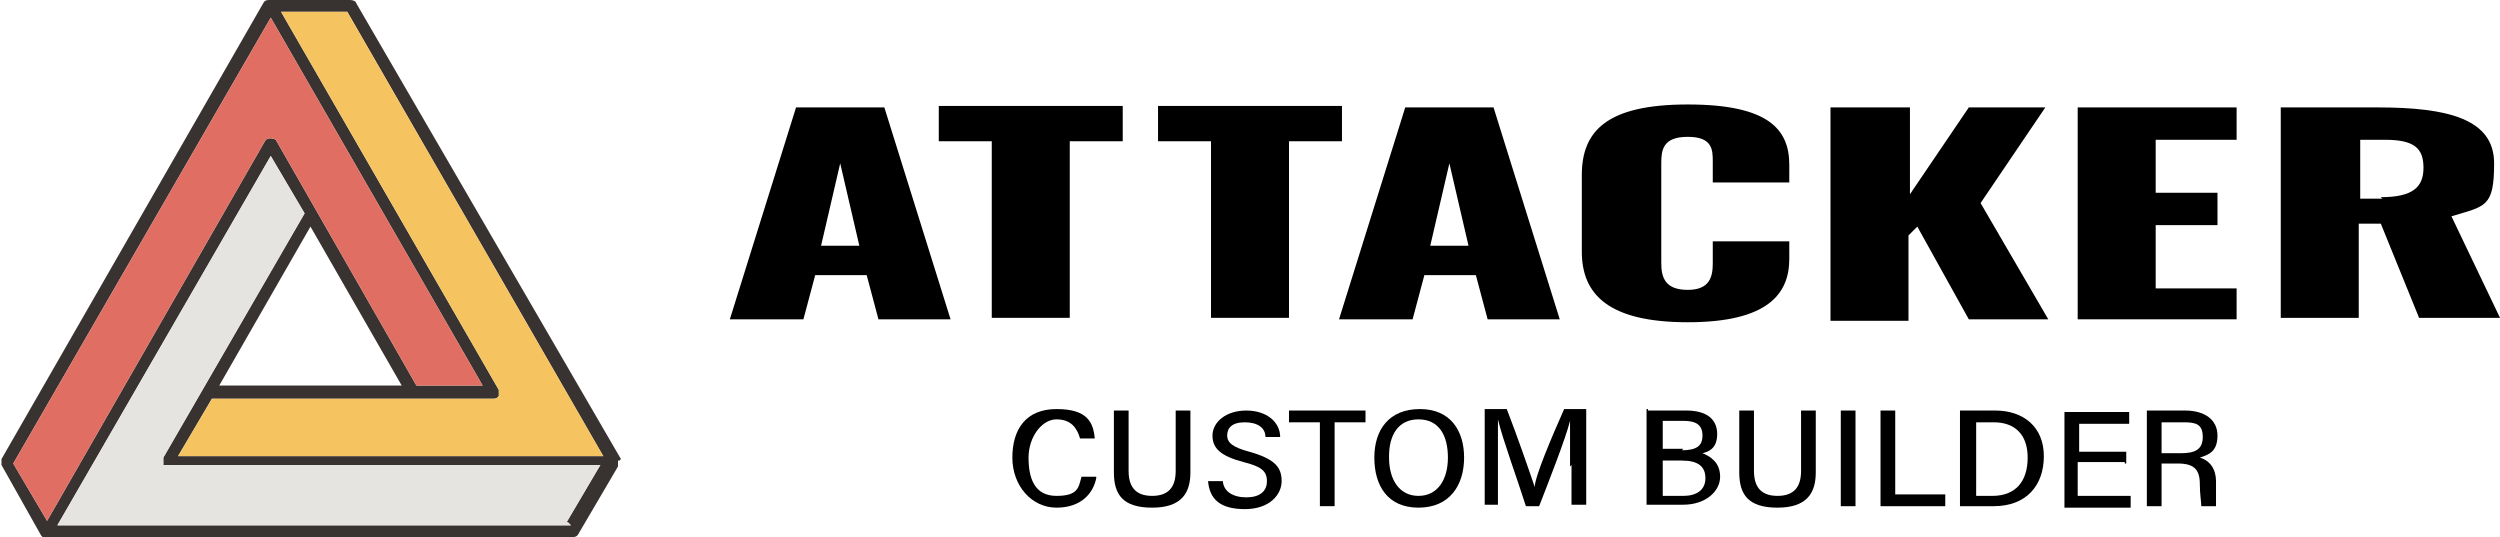 <?xml version="1.0" encoding="UTF-8"?>
<svg id="_レイヤー_1" xmlns="http://www.w3.org/2000/svg" version="1.1" viewBox="0 0 169.9 36.5">
  <!-- Generator: Adobe Illustrator 29.3.1, SVG Export Plug-In . SVG Version: 2.1.0 Build 151)  -->
  <defs>
    <style>
      .st0 {
        fill: #383331;
      }

      .st1 {
        fill: #e16e62;
      }

      .st2 {
        fill: #f5c461;
      }

      .st3 {
        fill: #e6e4e0;
      }
    </style>
  </defs>
  <g>
    <path d="M74.5,32.5c-.2,1-1,2-2.7,2s-3-1.5-3-3.4.9-3.3,3-3.3,2.5.9,2.6,2h-1c-.2-.7-.6-1.3-1.6-1.3s-1.9,1.2-1.9,2.6.4,2.6,1.9,2.6,1.5-.6,1.7-1.3h1Z"/>
    <path d="M76.7,27.9v4.1c0,1,.4,1.7,1.6,1.7s1.6-.7,1.6-1.7v-4.1h1v4.2c0,1.4-.6,2.4-2.6,2.4s-2.6-.9-2.6-2.4v-4.2s1,0,1,0Z"/>
    <path d="M83.1,32.6c0,.8.7,1.2,1.6,1.2s1.4-.4,1.4-1.1-.4-1-1.6-1.3c-1.5-.4-2.1-.9-2.1-1.8s.9-1.7,2.3-1.7,2.3.8,2.3,1.8h-1c0-.6-.5-1-1.4-1s-1.2.4-1.2.9.4.8,1.5,1.1c1.8.5,2.2,1.1,2.2,2s-.8,1.9-2.5,1.9-2.4-.7-2.5-1.9h1,0Z"/>
    <path d="M89.7,28.7h-2.1v-.8h5.2v.8h-2.1v5.7h-1v-5.7Z"/>
    <path d="M99.5,31.1c0,1.9-1,3.4-3.1,3.4s-3-1.5-3-3.4,1-3.3,3.1-3.3,3,1.5,3,3.3ZM94.4,31.1c0,1.5.7,2.6,2,2.6s2-1.1,2-2.6-.6-2.6-2-2.6-2,1.1-2,2.5h0Z"/>
    <path d="M106.7,31.7v-3.1h0c-.3,1.2-1.4,4-2.1,5.8h-.9c-.5-1.6-1.6-4.6-1.9-5.9h0v5.8h-.9v-6.5h1.5c.7,1.8,1.6,4.4,1.9,5.3h0c0-.7,1.2-3.5,2-5.3h1.5v6.5h-1v-2.7h0Z"/>
    <path d="M112,27.9h2.6c1.4,0,2.1.6,2.1,1.6s-.6,1.2-1,1.3c.5.2,1.2.6,1.2,1.6s-1,1.9-2.5,1.9h-2.5v-6.5h.1ZM114.3,30.6c1,0,1.4-.3,1.4-1s-.4-1-1.3-1h-1.4v1.9h1.4,0ZM113,33.7h1.4c.9,0,1.5-.4,1.5-1.2s-.5-1.2-1.6-1.2h-1.3v2.4Z"/>
    <path d="M119.2,27.9v4.1c0,1,.4,1.7,1.6,1.7s1.6-.7,1.6-1.7v-4.1h1v4.2c0,1.4-.6,2.4-2.6,2.4s-2.6-.9-2.6-2.4v-4.2s1,0,1,0Z"/>
    <path d="M126.1,27.9v6.5h-1v-6.5s1,0,1,0Z"/>
    <path d="M127.8,27.9h1v5.7h3.4v.8h-4.4s0-6.5,0-6.5Z"/>
    <path d="M133.2,27.9h2.4c1.9,0,3.3,1.1,3.3,3.1s-1.2,3.4-3.4,3.4h-2.3v-6.5ZM134.2,33.7h1.2c1.6,0,2.4-1,2.4-2.6s-.9-2.4-2.3-2.4h-1.2v5h0Z"/>
    <path d="M144.4,31.4h-3.2v2.3h3.6v.8h-4.5v-6.5h4.4v.8h-3.4v1.9h3.2v.8h-.1Z"/>
    <path d="M146.9,31.5v2.9h-1v-6.5h2.6c1.3,0,2.2.6,2.2,1.7s-.6,1.3-1.2,1.5c.7.2,1.1.8,1.1,1.6h0v1.7h-1c0-.3-.1-.8-.1-1.5h0c0-1-.4-1.4-1.5-1.4h-1.2,0ZM146.9,30.8h1.3c.9,0,1.5-.2,1.5-1.1s-.5-1-1.3-1h-1.5v2.1Z"/>
  </g>
  <g>
    <path d="M54.1,7.3h6l4.5,14.4h-4.9l-.8-3h-3.5l-.8,3h-5s4.5-14.4,4.5-14.4ZM58.4,16.7l-1.3-5.6-1.3,5.6h2.6Z"/>
    <path d="M67.4,9.6h-3.6v-2.4h12.5v2.4h-3.6v12h-5.3v-12Z"/>
    <path d="M82.3,9.6h-3.6v-2.4h12.5v2.4h-3.6v12h-5.3v-12Z"/>
    <path d="M95.5,7.3h6l4.5,14.4h-4.9l-.8-3h-3.5l-.8,3h-5s4.5-14.4,4.5-14.4ZM99.8,16.7l-1.3-5.6-1.3,5.6h2.6Z"/>
    <path d="M107.5,17.1v-5.2c0-3,1.7-4.8,7.2-4.8s6.9,1.7,6.9,4.1v1.2h-5.2v-1.4c0-.8,0-1.7-1.7-1.7s-1.8.9-1.8,1.8v6.8c0,1,.3,1.8,1.8,1.8s1.7-.9,1.7-1.8v-1.5h5.2v1.2c0,2.4-1.5,4.3-6.9,4.3s-7.2-1.9-7.2-4.8Z"/>
    <path d="M124.5,7.3h5.3v5.9l4-5.9h5.2l-4.4,6.5,4.6,7.9h-5.4l-3.5-6.3-.6.6v5.8h-5.3V7.3h0Z"/>
    <path d="M141.2,7.3h10.8v2.2h-5.5v3.6h4.2v2.2h-4.2v4.3h5.5v2.1h-10.8V7.3Z"/>
    <path d="M155,7.3h6.6c4.8,0,7.9.8,7.9,3.8s-.6,2.9-2.9,3.6l3.3,6.9h-5.5l-2.6-6.4h-1.5v6.4h-5.3V7.3ZM161.8,13.4c2.2,0,2.9-.7,2.9-2s-.6-1.9-2.6-1.9h-1.7v4h1.5,0Z"/>
  </g>
  <g>
    <path class="st0" d="M42.2,31.2s0,0,0,0L24.2.2c0-.1-.2-.2-.4-.2h-5.5c-.1,0-.3,0-.4.2L.1,31.2c0,.1,0,.3,0,.4l2.7,4.8h0s0,0,.1.1h36c.1,0,.3,0,.4-.2l2.7-4.6s0,0,0,0,0-.1,0-.2,0-.1,0-.2h.1ZM23.6.8l17.4,30.2H12.1l2.3-3.9h19.1c.1,0,.3,0,.4-.2,0-.1,0-.3,0-.4L19.1.8h4.5ZM14.9,26.2l6.2-10.8,6.2,10.8h-12.4ZM3.2,35.4l-2.3-3.9L18.4,1.2l14.4,25h-4.5l-9.5-16.6c0-.1-.2-.2-.4-.2h0c-.1,0-.3,0-.4.2L3.2,35.4ZM38.8,35.7H3.9l14.5-25.1,2.3,3.9-9.6,16.6c0,0,0,.2,0,.3h0c0,0,0,.1,0,.2h0s0,0,0,0h29.7l-2.3,3.9h.1Z"/>
    <path class="st2" d="M23.6.8l17.4,30.2H12.1l2.3-3.9h19.1c.1,0,.3,0,.4-.2,0-.1,0-.3,0-.4L19.1.8h4.5Z"/>
    <path class="st1" d="M18.4,9.4c-.1,0-.3,0-.4.2L3.2,35.4l-2.3-3.9L18.4,1.2l14.4,25h-4.5l-9.5-16.6c0-.1-.2-.2-.4-.2h0"/>
    <path class="st3" d="M38.8,35.7H3.9l14.5-25.1,2.3,3.9-9.6,16.6c0,0,0,.2,0,.3h0c0,0,0,.1,0,.2h0s0,0,0,0h29.7l-2.3,3.9h.1Z"/>
  </g>
</svg>
